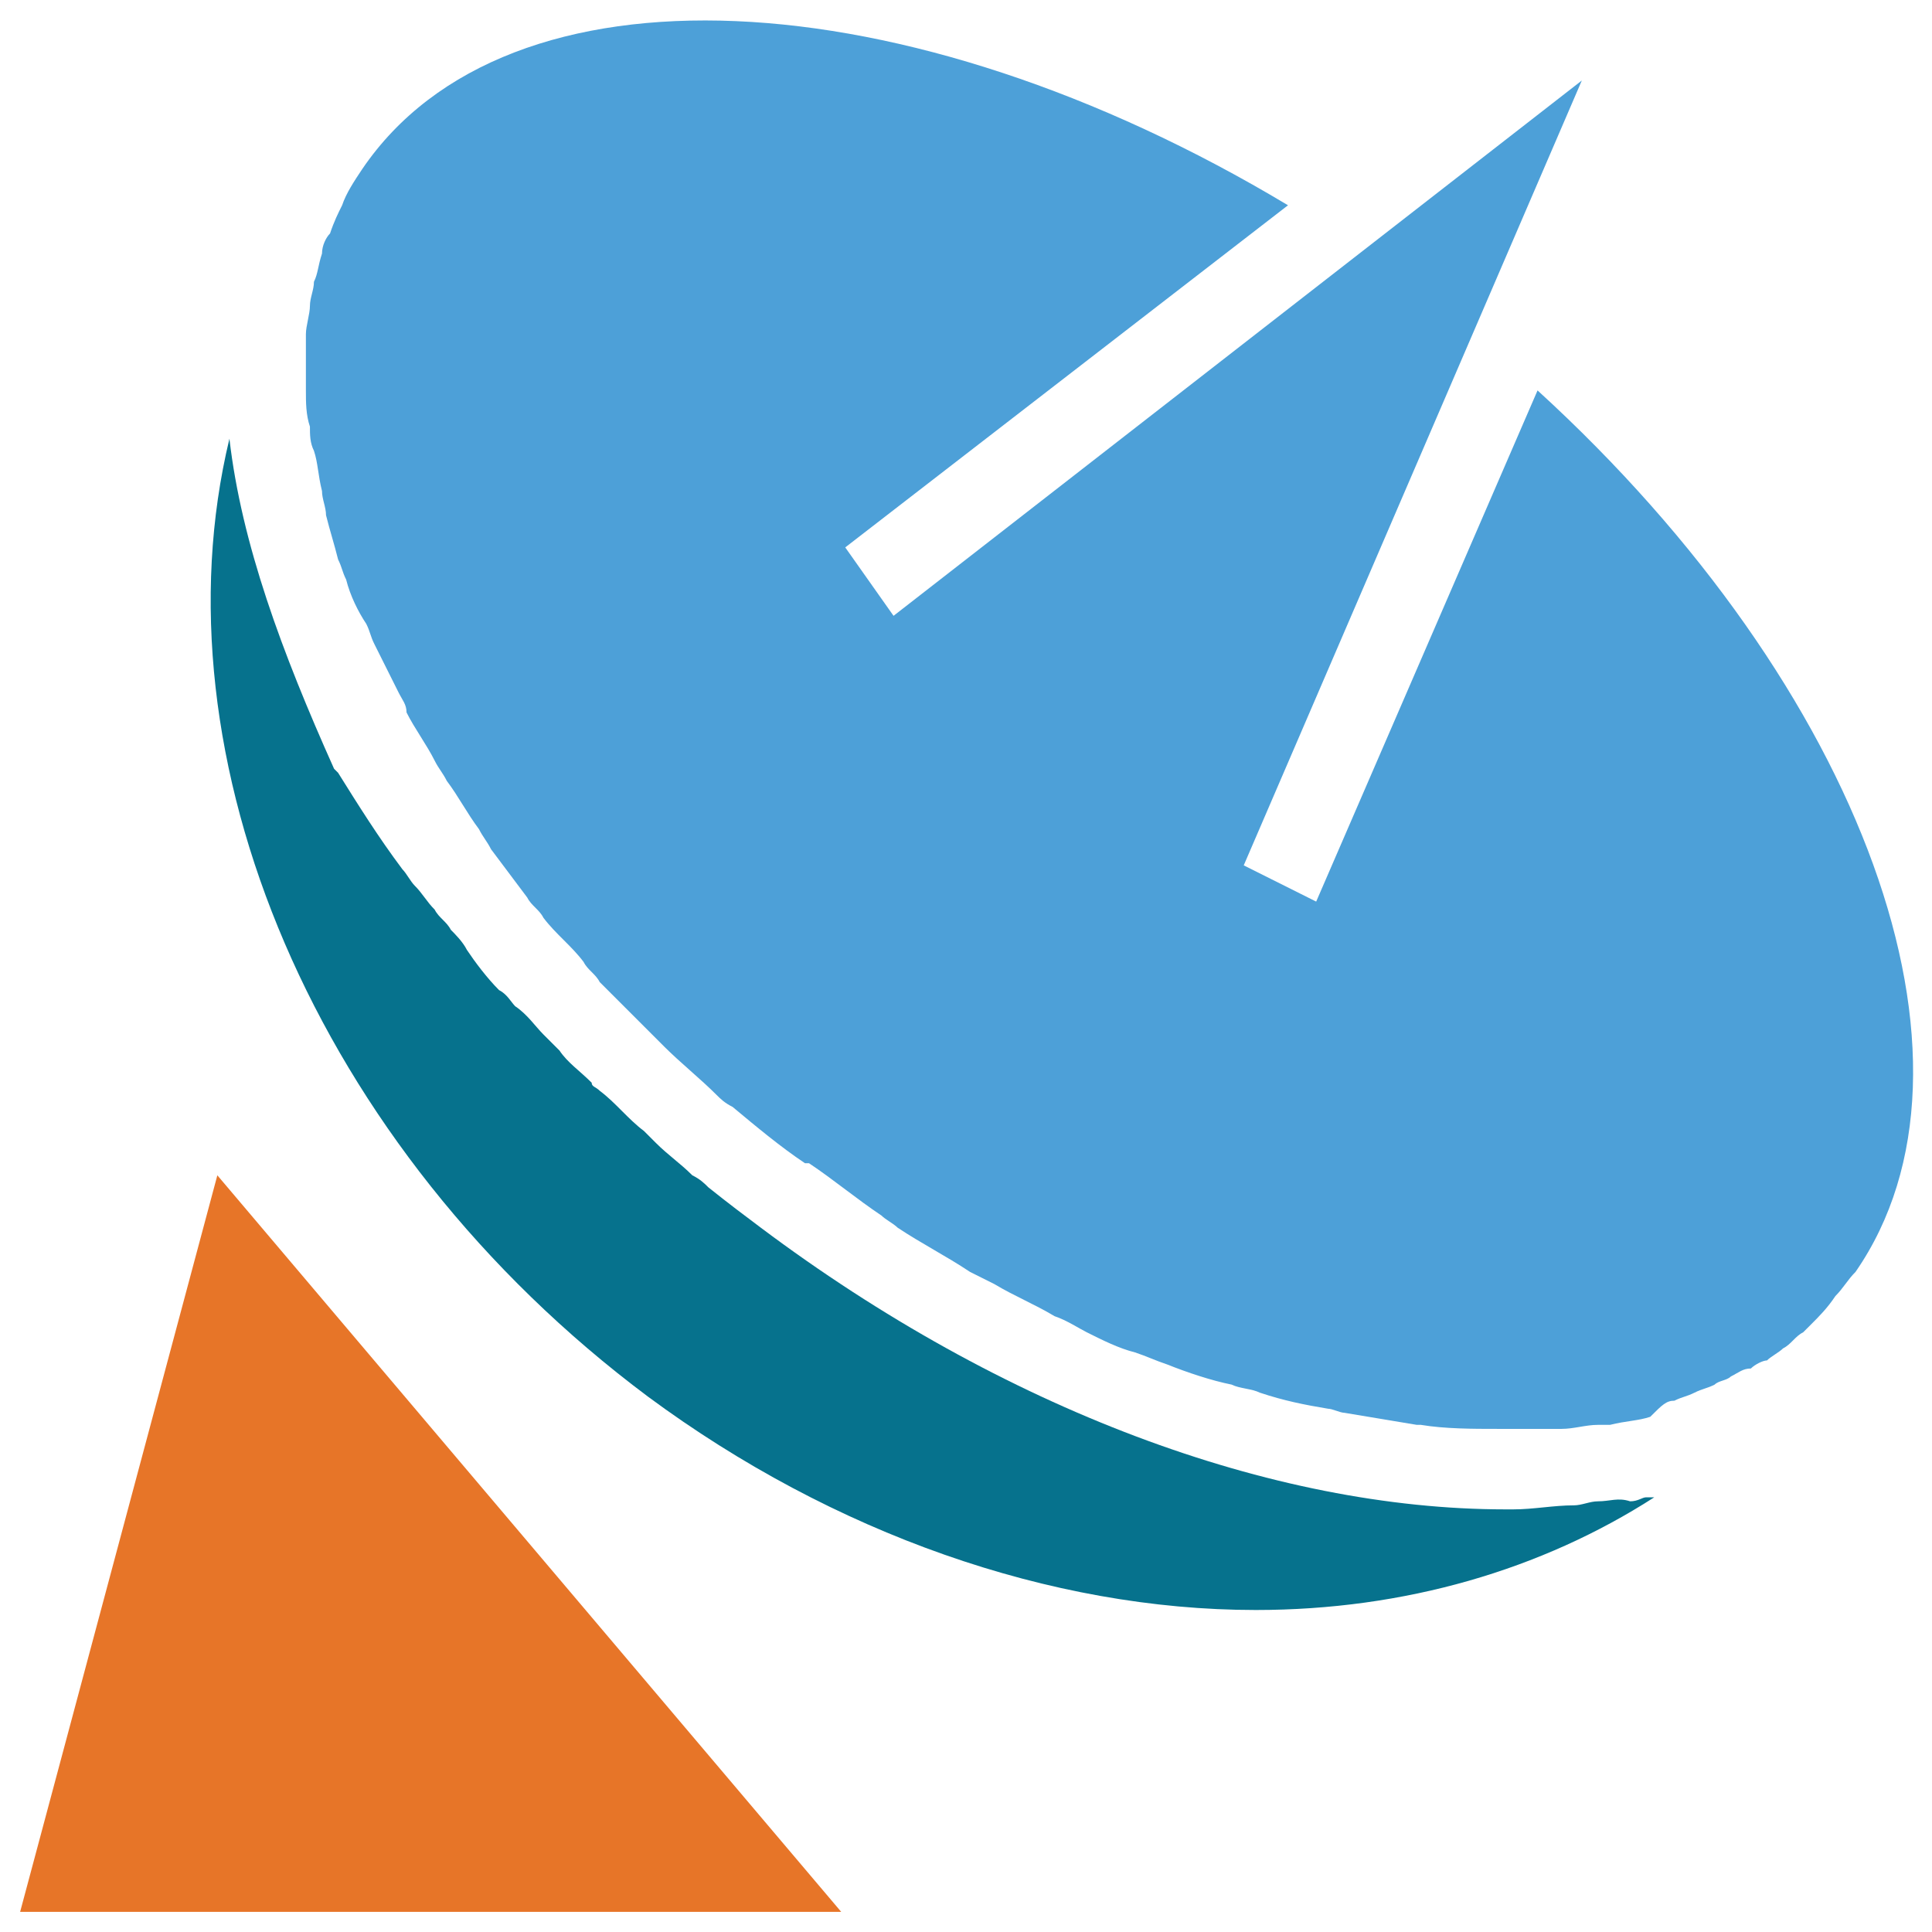 <?xml version="1.0" encoding="utf-8"?>
<!-- Generator: Adobe Illustrator 18.0.0, SVG Export Plug-In . SVG Version: 6.00 Build 0)  -->
<!DOCTYPE svg PUBLIC "-//W3C//DTD SVG 1.1//EN" "http://www.w3.org/Graphics/SVG/1.1/DTD/svg11.dtd">
<svg version="1.1" id="Layer_1" xmlns="http://www.w3.org/2000/svg" xmlns:xlink="http://www.w3.org/1999/xlink" x="0px" y="0px"
	 viewBox="0 0 48 48" enable-background="new 0 0 48 48" xml:space="preserve">
<g>
	<path fill="#4DA0D8" d="M41.6,34.8c0.2-0.1,0.3-0.1,0.5-0.2c0.2-0.1,0.3-0.1,0.5-0.2c0.1-0.1,0.3-0.1,0.4-0.2
		c0.2-0.1,0.3-0.2,0.5-0.2c0.1-0.1,0.3-0.2,0.4-0.2c0.1-0.1,0.3-0.2,0.4-0.3c0.2-0.1,0.3-0.3,0.5-0.4c0.1-0.1,0.1-0.1,0.2-0.2
		c0.2-0.2,0.4-0.4,0.6-0.7c0.2-0.2,0.3-0.4,0.5-0.6c3.6-5.2,0.2-14.5-7.9-21.9l-5.5,12.7l-1.8-0.9L39.3,2L22.2,15.3l-1.2-1.7l11-8.5
		C22.5-0.6,12.6-1.1,9,4.2C8.8,4.5,8.6,4.8,8.5,5.1C8.4,5.3,8.3,5.5,8.2,5.8C8.1,5.9,8,6.1,8,6.3C7.9,6.6,7.9,6.8,7.8,7
		c0,0.2-0.1,0.4-0.1,0.6c0,0.2-0.1,0.5-0.1,0.7c0,0.2,0,0.5,0,0.7c0,0.2,0,0.5,0,0.7c0,0.3,0,0.6,0.1,0.9c0,0.2,0,0.4,0.1,0.6
		c0.1,0.3,0.1,0.6,0.2,1c0,0.2,0.1,0.4,0.1,0.6c0.1,0.4,0.2,0.7,0.3,1.1c0.1,0.2,0.1,0.3,0.2,0.5c0.1,0.4,0.3,0.8,0.5,1.1
		c0.1,0.2,0.1,0.3,0.2,0.5c0.2,0.4,0.4,0.8,0.6,1.2c0.1,0.2,0.2,0.3,0.2,0.5c0.2,0.4,0.5,0.8,0.7,1.2c0.1,0.2,0.2,0.3,0.3,0.5
		c0.3,0.4,0.5,0.8,0.8,1.2c0.1,0.2,0.2,0.3,0.3,0.5c0.3,0.4,0.6,0.8,0.9,1.2c0.1,0.2,0.3,0.3,0.4,0.5c0.3,0.4,0.7,0.7,1,1.1
		c0.1,0.2,0.3,0.3,0.4,0.5c0.4,0.4,0.7,0.7,1.1,1.1c0.2,0.2,0.3,0.3,0.5,0.5c0.4,0.4,0.9,0.8,1.3,1.2c0.1,0.1,0.2,0.2,0.4,0.3
		c0.6,0.5,1.2,1,1.8,1.4c0,0,0,0,0.1,0c0.6,0.4,1.2,0.9,1.8,1.3c0.1,0.1,0.3,0.2,0.4,0.3c0.6,0.4,1.2,0.7,1.8,1.1
		c0.2,0.1,0.4,0.2,0.6,0.3c0.5,0.3,1,0.5,1.5,0.8c0.3,0.1,0.6,0.3,0.8,0.4c0.4,0.2,0.8,0.4,1.2,0.5c0.3,0.1,0.5,0.2,0.8,0.3
		c0.5,0.2,1.1,0.4,1.6,0.5c0.2,0.1,0.5,0.1,0.7,0.2c0.6,0.2,1.1,0.3,1.7,0.4c0.1,0,0.3,0.1,0.4,0.1c0.6,0.1,1.2,0.2,1.8,0.3
		c0,0,0.1,0,0.1,0c0.6,0.1,1.3,0.1,1.9,0.1c0.1,0,0.2,0,0.3,0c0.3,0,0.6,0,1,0c0.1,0,0.2,0,0.3,0c0.3,0,0.6-0.1,0.9-0.1
		c0.1,0,0.2,0,0.3,0c0.4-0.1,0.7-0.1,1-0.2C41.3,34.9,41.4,34.8,41.6,34.8z"/>
	<path fill="#06728D" d="M39.7,37.3c-0.2,0-0.4,0.1-0.6,0.1c-0.5,0-1,0.1-1.5,0.1c-0.1,0-0.1,0-0.2,0c-5.8,0-12.5-2.5-18.5-7
		c-0.4-0.3-0.8-0.6-1.3-1c-0.1-0.1-0.2-0.2-0.4-0.3c-0.3-0.3-0.6-0.5-0.9-0.8c-0.1-0.1-0.2-0.2-0.3-0.3c-0.4-0.3-0.7-0.7-1.1-1
		c-0.1-0.1-0.2-0.1-0.2-0.2c-0.3-0.3-0.6-0.5-0.8-0.8c-0.1-0.1-0.3-0.3-0.4-0.4c-0.2-0.2-0.4-0.5-0.7-0.7c-0.1-0.1-0.2-0.3-0.4-0.4
		c-0.3-0.3-0.6-0.7-0.8-1c-0.1-0.2-0.3-0.4-0.4-0.5c-0.1-0.2-0.3-0.3-0.4-0.5c-0.2-0.2-0.3-0.4-0.5-0.6c-0.1-0.1-0.2-0.3-0.3-0.4
		c-0.6-0.8-1.1-1.6-1.6-2.4c0,0-0.1-0.1-0.1-0.1C7,16.2,6,13.5,5.7,10.9c-1.9,7.9,2.1,17.6,10.4,23.8c4.6,3.4,10,5.3,15.1,5.3
		c3.7,0,7.1-1,9.9-2.8c-0.1,0-0.2,0-0.2,0c-0.1,0-0.2,0.1-0.4,0.1C40.2,37.2,40,37.3,39.7,37.3z"/>
	<polygon fill="#E77528" points="5.4,29.2 0.5,47.5 20.9,47.5 	"/>
</g>
</svg>
